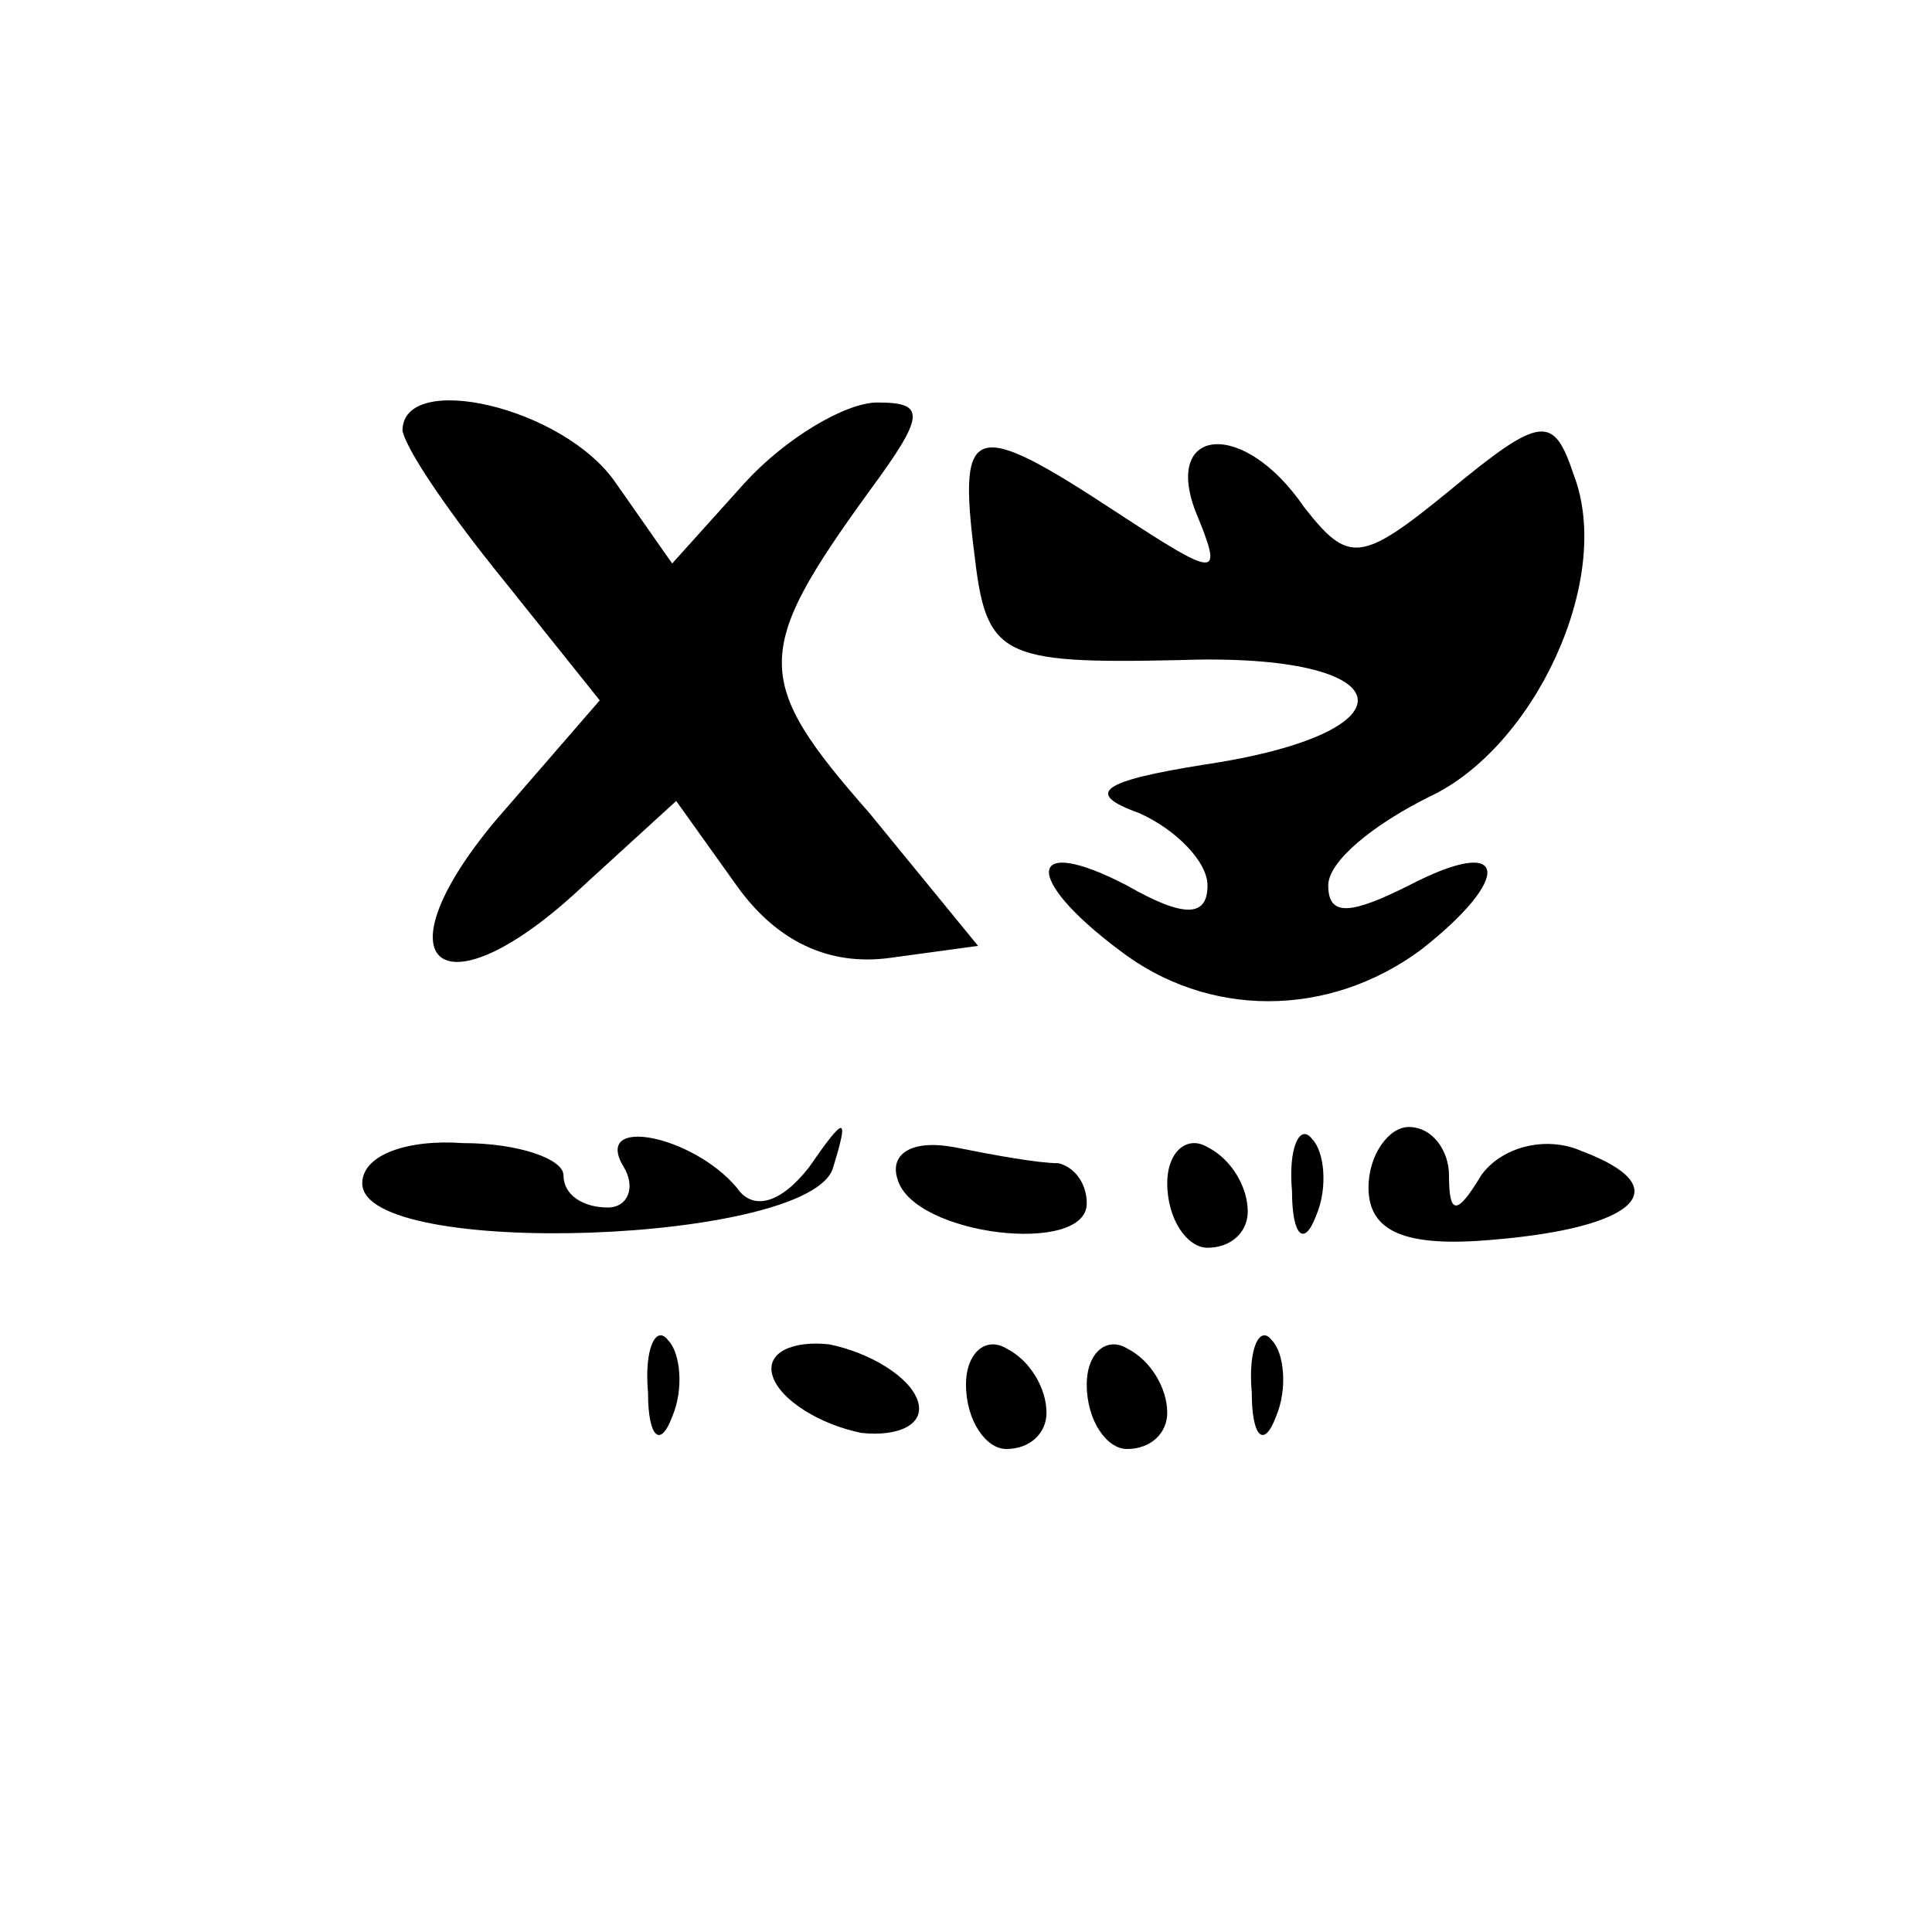 <?xml version="1.0" standalone="no"?>
<!DOCTYPE svg PUBLIC "-//W3C//DTD SVG 20010904//EN"
 "http://www.w3.org/TR/2001/REC-SVG-20010904/DTD/svg10.dtd">
<svg version="1.0" xmlns="http://www.w3.org/2000/svg"
 width="48pt" height="48pt" viewBox="0 0 48 48"
 preserveAspectRatio="xMidYMid meet">

<g transform="translate(0,48) scale(0.1,-0.1)"
fill="#000000" stroke="none">
<path d="M100 373 c1 -5 12 -21 25 -37 l24 -30 -26 -30 c-30 -36 -13 -49 22
-16 l23 21 15 -21 c10 -14 23 -20 38 -18 l22 3 -27 33 c-29 33 -29 40 0 80 14
19 14 22 2 22 -8 0 -23 -9 -33 -20 l-18 -20 -14 20 c-13 19 -53 28 -53 13z"/>
<path d="M360 358 c-22 -18 -25 -18 -36 -4 -15 22 -35 20 -27 -1 7 -17 6 -17
-20 0 -35 23 -39 22 -35 -10 3 -26 6 -28 51 -27 56 2 60 -18 6 -26 -25 -4 -30
-7 -16 -12 9 -4 17 -12 17 -18 0 -8 -6 -8 -20 0 -25 13 -26 2 -2 -16 22 -17
52 -17 75 0 23 18 22 29 -3 16 -14 -7 -20 -8 -20 0 0 6 11 15 25 22 26 12 46
54 36 80 -5 15 -8 15 -31 -4z"/>
<path d="M90 186 c0 -19 112 -15 117 4 4 13 3 13 -6 0 -7 -9 -14 -11 -18 -5
-11 13 -36 18 -28 5 3 -5 1 -10 -4 -10 -6 0 -11 3 -11 8 0 4 -11 8 -25 8 -14
1 -25 -3 -25 -10z"/>
<path d="M223 187 c4 -14 47 -19 47 -6 0 5 -3 9 -7 10 -5 0 -16 2 -26 4 -11 2
-16 -2 -14 -8z"/>
<path d="M290 186 c0 -9 5 -16 10 -16 6 0 10 4 10 9 0 6 -4 13 -10 16 -5 3
-10 -1 -10 -9z"/>
<path d="M321 184 c0 -11 3 -14 6 -6 3 7 2 16 -1 19 -3 4 -6 -2 -5 -13z"/>
<path d="M340 185 c0 -11 9 -15 31 -13 36 3 46 13 22 22 -9 4 -20 1 -25 -6 -6
-10 -8 -10 -8 0 0 6 -4 12 -10 12 -5 0 -10 -7 -10 -15z"/>
<path d="M161 134 c0 -11 3 -14 6 -6 3 7 2 16 -1 19 -3 4 -6 -2 -5 -13z"/>
<path d="M192 138 c2 -6 12 -12 22 -14 9 -1 16 2 14 8 -2 6 -12 12 -22 14 -9
1 -16 -2 -14 -8z"/>
<path d="M240 136 c0 -9 5 -16 10 -16 6 0 10 4 10 9 0 6 -4 13 -10 16 -5 3
-10 -1 -10 -9z"/>
<path d="M270 136 c0 -9 5 -16 10 -16 6 0 10 4 10 9 0 6 -4 13 -10 16 -5 3
-10 -1 -10 -9z"/>
<path d="M311 134 c0 -11 3 -14 6 -6 3 7 2 16 -1 19 -3 4 -6 -2 -5 -13z"/>
</g>
</svg>
